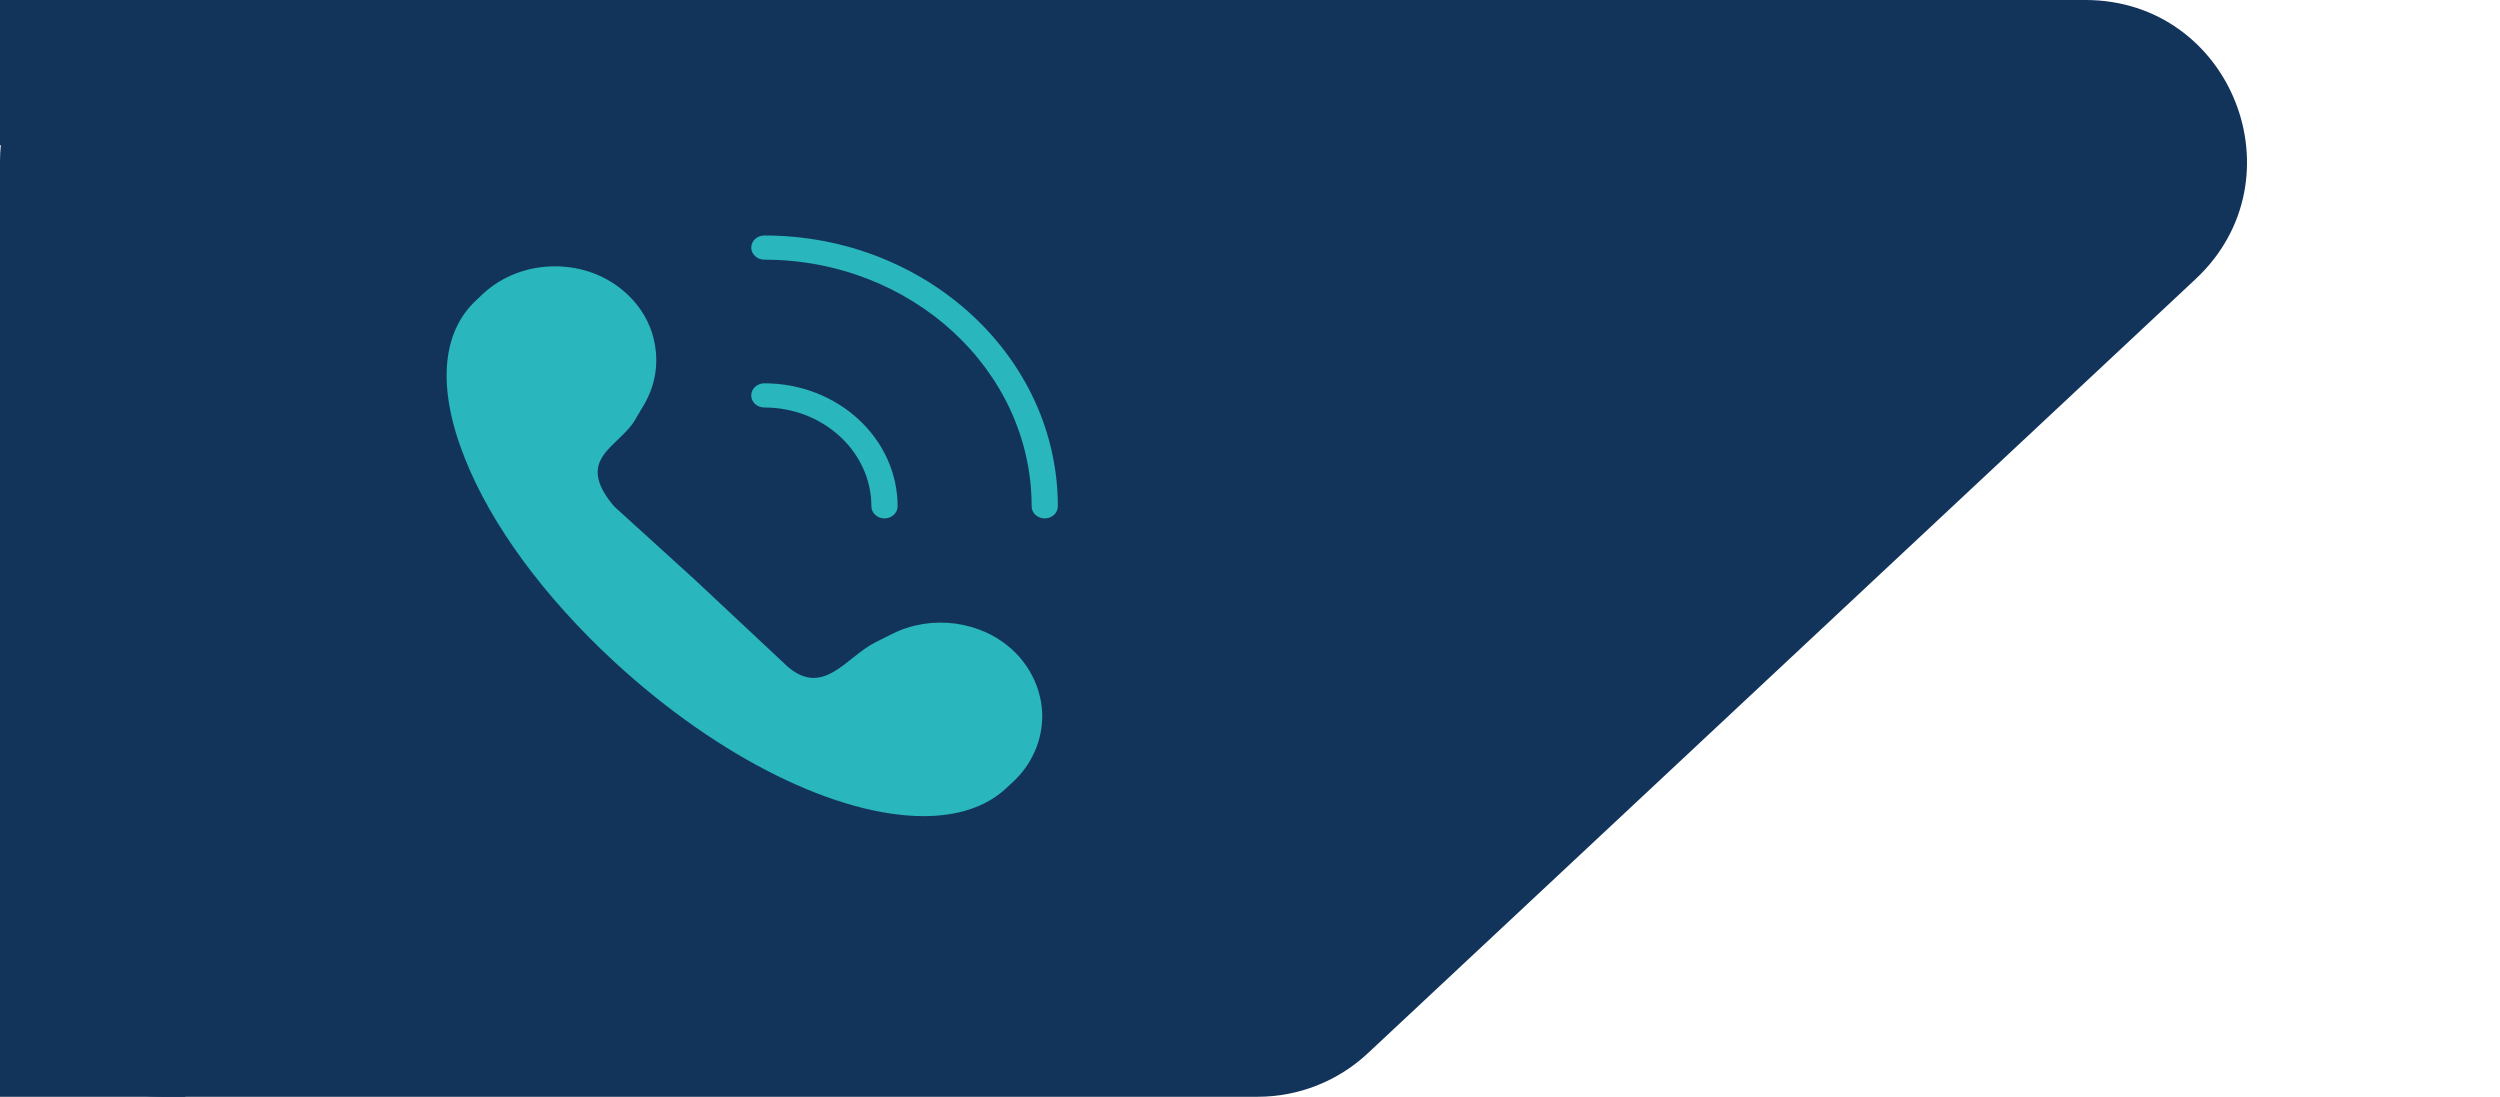 <svg width="155" height="68" viewBox="0 0 155 68" fill="none" xmlns="http://www.w3.org/2000/svg">
<path d="M129.295 0H10C4.477 0 0 4.477 0 10V58C0 63.523 4.477 68 10 68H77.974C80.51 68 82.952 67.036 84.805 65.303L136.126 17.303C142.751 11.107 138.366 0 129.295 0Z" fill="#13345a"/>
<rect width="13.582" height="9" fill="#13345a"/>
<rect y="58" width="11.492" height="10" fill="#13345a"/>
<path d="M54.026 31.392C54.026 31.805 54.392 32.142 54.839 32.142C55.286 32.142 55.651 31.805 55.651 31.392C55.651 27.185 51.947 23.765 47.389 23.765C46.943 23.765 46.577 24.102 46.577 24.515C46.577 24.935 46.943 25.265 47.389 25.265C51.053 25.265 54.026 28.017 54.026 31.392ZM47.389 14.6C46.943 14.6 46.577 14.938 46.577 15.35C46.577 15.762 46.943 16.1 47.389 16.1C56.529 16.1 63.962 22.962 63.962 31.392C63.962 31.805 64.319 32.142 64.774 32.142C65.221 32.142 65.586 31.805 65.586 31.392C65.586 22.13 57.422 14.6 47.389 14.6ZM55.326 39.297L54.262 39.83C52.467 40.737 51.07 43.225 48.854 41.35L43.069 35.933L38.072 31.392C35.561 28.43 38.372 27.725 39.355 26.06L39.932 25.085C40.582 23.975 40.817 22.73 40.622 21.485C40.435 20.24 39.826 19.108 38.851 18.207C37.665 17.113 36.089 16.512 34.408 16.512C32.726 16.512 31.142 17.113 29.956 18.207L29.542 18.598C27.348 20.622 27.096 24.11 28.827 28.43C30.46 32.555 33.75 37.025 38.072 41.015C44.66 47.097 51.995 50.6 57.26 50.6C59.339 50.6 61.102 50.053 62.353 48.898L62.776 48.508C63.953 47.42 64.612 45.965 64.62 44.398C64.612 42.867 63.937 41.367 62.776 40.295C60.818 38.487 57.755 38.083 55.326 39.297Z" fill="#29B6BD"/>
</svg>
